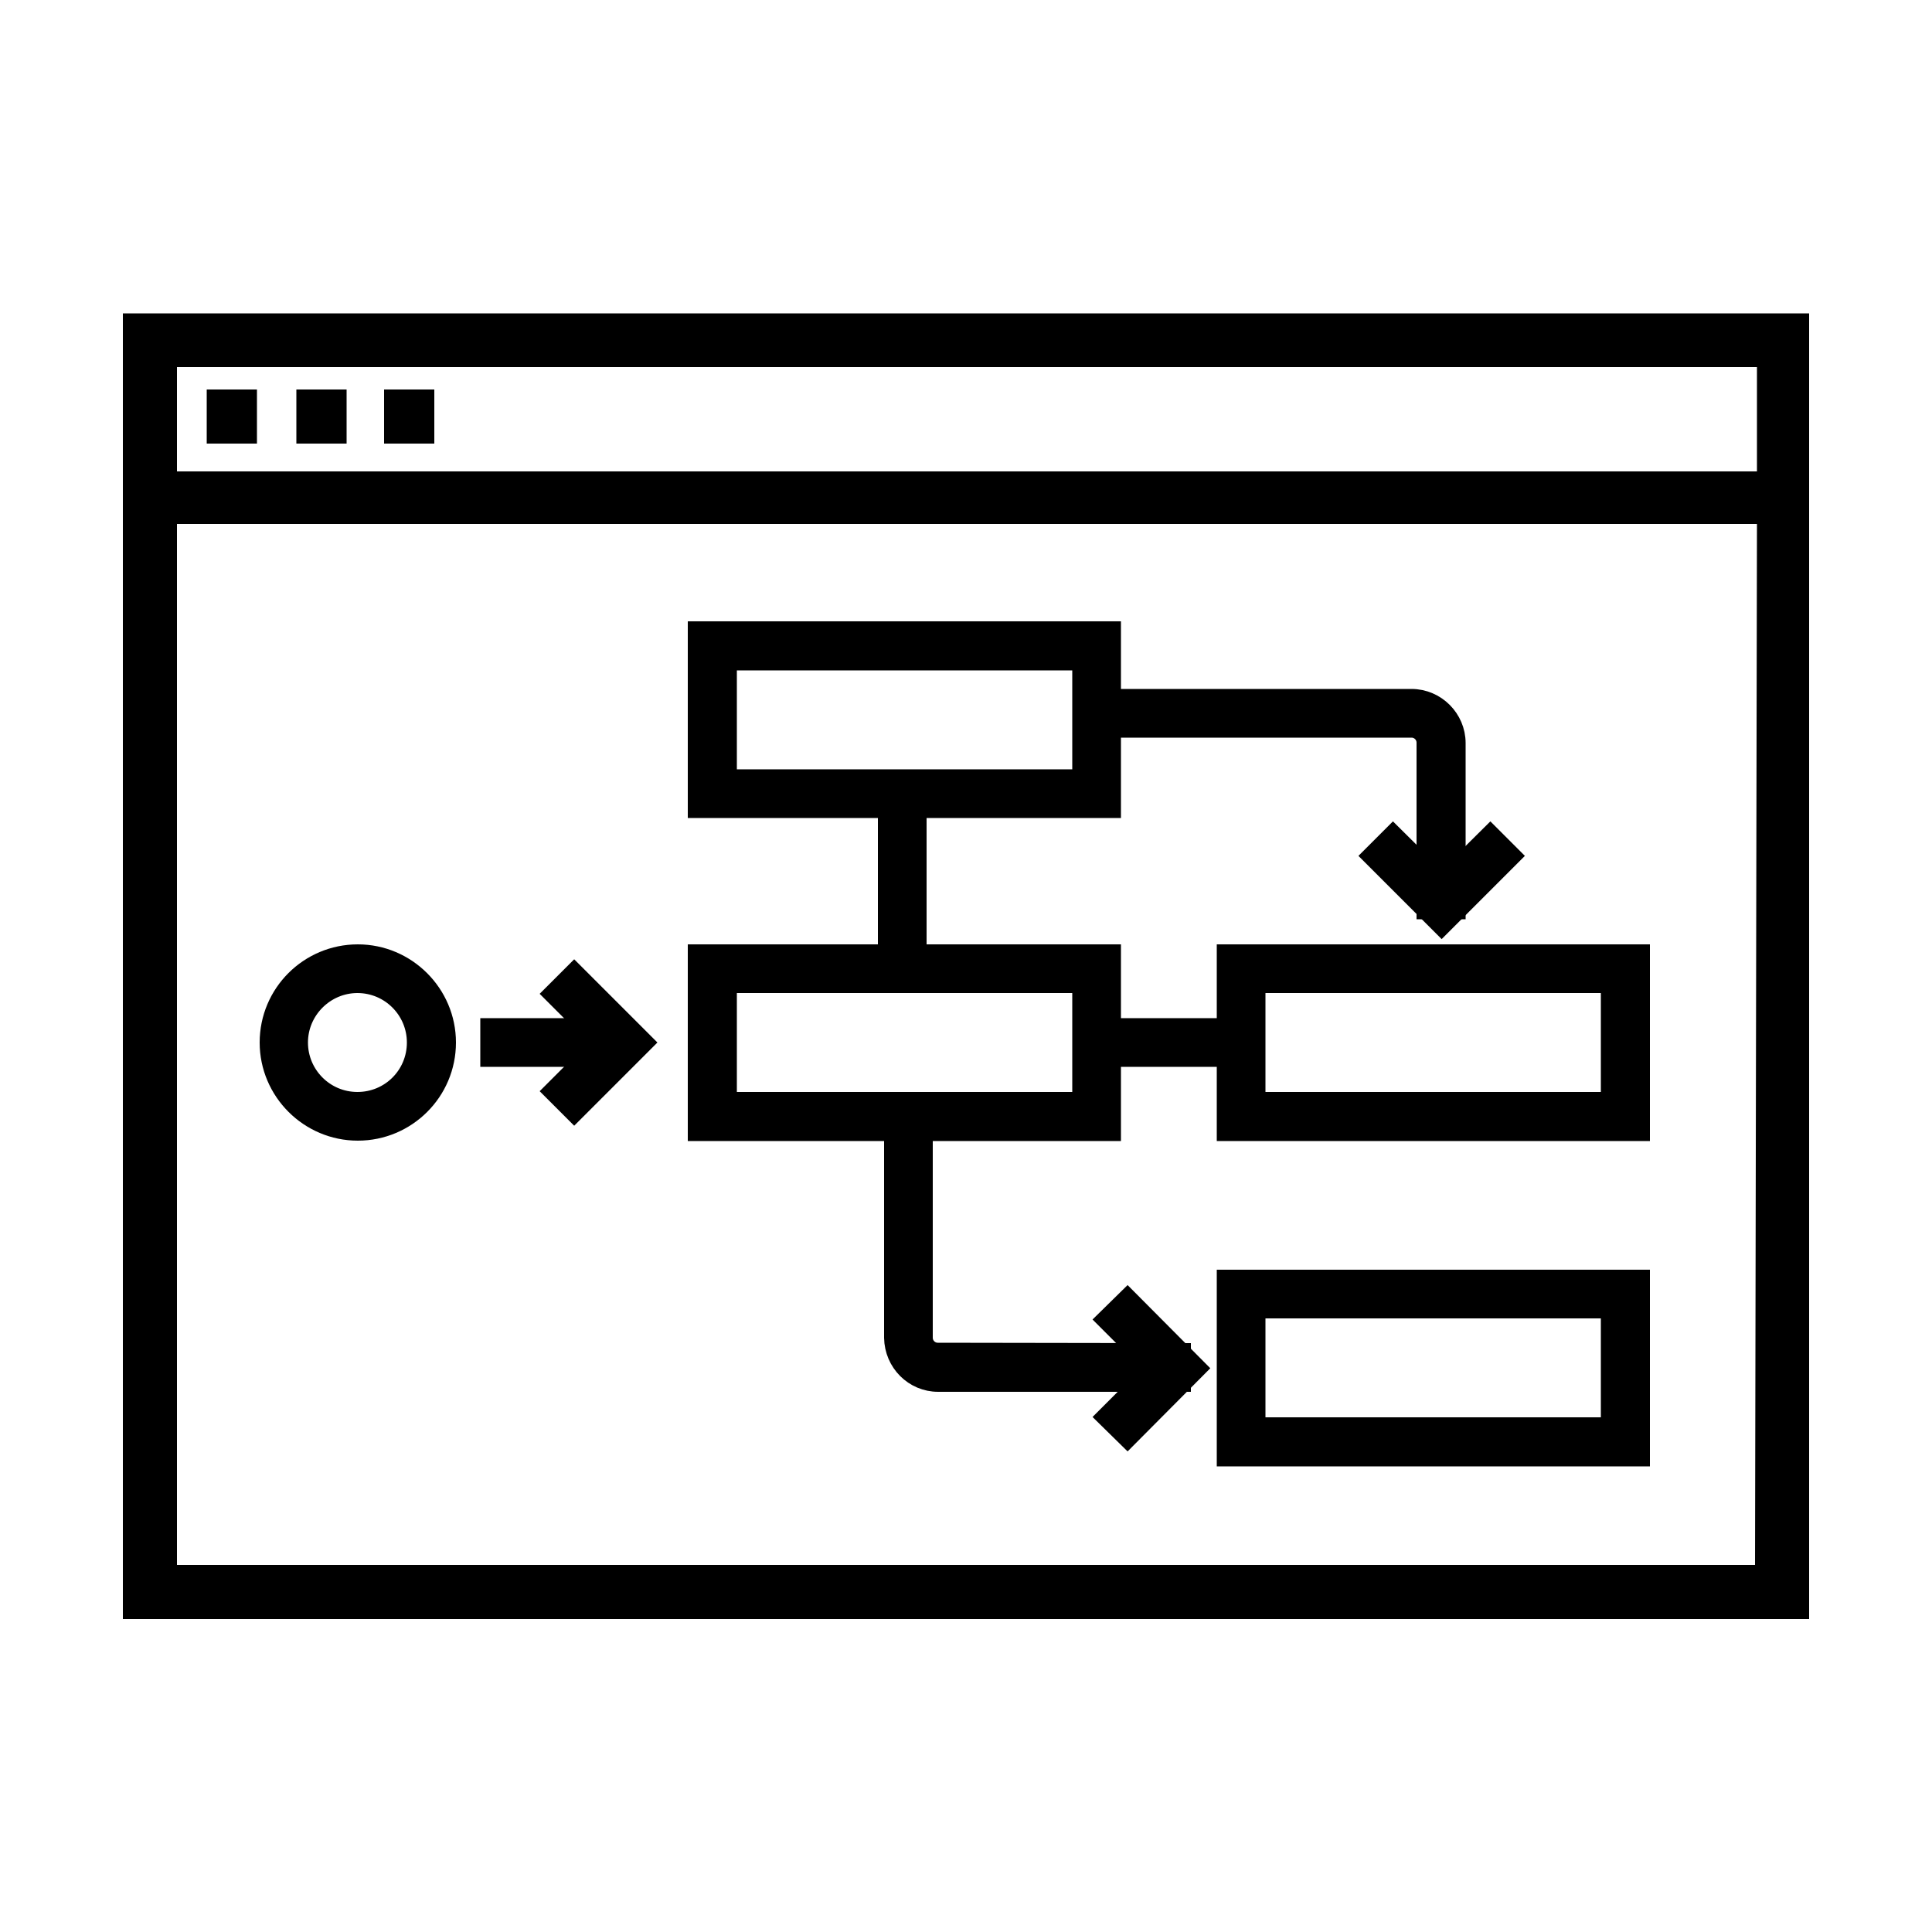 <?xml version="1.0" encoding="utf-8"?>
<!-- Generator: Adobe Illustrator 22.1.0, SVG Export Plug-In . SVG Version: 6.00 Build 0)  -->
<svg version="1.1" id="Layer_1" xmlns="http://www.w3.org/2000/svg" xmlns:xlink="http://www.w3.org/1999/xlink" x="0px" y="0px"
	 viewBox="0 0 500 500" style="enable-background:new 0 0 500 500;" xml:space="preserve">
<style type="text/css">
	.st0{stroke:#000000;stroke-width:5;stroke-miterlimit:10;}
</style>
<title>Artboard 5</title>
<path class="st0" d="M180.5,246.9h107.1v45.9H180.5V246.9z M280,254.5h-91.8v30.6H280L280,254.5z"/>
<path class="st0" d="M317.4,246.9h107.1v45.9H317.4V246.9z M416.8,254.5H325v30.6h91.8V254.5z"/>
<path class="st0" d="M180.5,163.3h107.1v45.9H180.5V163.3z M280,171h-91.8v30.6H280V171z"/>
<path class="st0" d="M317.4,331.1h107.1V377H317.4V331.1z M416.8,338.7H325v30.6h91.8L416.8,338.7z"/>
<rect x="126.8" y="266" class="st0" width="34.4" height="7.6"/>
<rect x="287.3" y="266" class="st0" width="34.4" height="7.6"/>
<rect x="229.7" y="205.3" class="st0" width="7.6" height="47.4"/>
<polygon class="st0" points="143.2,282.4 155.8,269.8 143.2,257.2 148.6,251.8 166.6,269.8 148.6,287.8 "/>
<path class="st0" d="M305.7,350.1v7.6h-62.9c-6.3,0-11.4-5.1-11.5-11.5v-54.8h7.6v54.8c0,2.1,1.7,3.8,3.8,3.8L305.7,350.1z"/>
<polygon class="st0" points="309.7,354.1 291.8,372.1 286.3,366.7 298.9,354.1 286.3,341.5 291.8,336.1 "/>
<path class="st0" d="M369.1,235.4h7.7v-43.1c0-6.3-5.2-11.5-11.5-11.5h-81.1v7.6h81.1c2.1,0,3.8,1.7,3.8,3.8L369.1,235.4z"/>
<polygon class="st0" points="373.1,239.5 391.1,221.5 385.7,216.1 373.1,228.6 360.5,216.1 355.1,221.5 "/>
<path class="st0" d="M115.5,269.8c0,12.7-10.3,22.9-22.9,22.9s-22.9-10.3-22.9-22.9c0-12.7,10.3-22.9,22.9-22.9l0,0
	C105.2,246.9,115.5,257.2,115.5,269.8z M77.2,269.8c0,8.4,6.8,15.3,15.3,15.3s15.3-6.8,15.3-15.3c0-8.4-6.8-15.3-15.3-15.3
	c0,0,0,0,0,0C84.1,254.5,77.2,261.4,77.2,269.8z"/>
<path d="M31.8,81.1v337.9h436.4V81.1H31.8z M45.8,95h408.9v27H45.8V95z M454.2,405H45.8V135.6h408.9L454.2,405z"/>
<rect x="53.5" y="100.8" width="13" height="14"/>
<rect x="76.7" y="100.8" width="13" height="14"/>
<rect x="99.4" y="100.8" width="13" height="14"/>
</svg>
